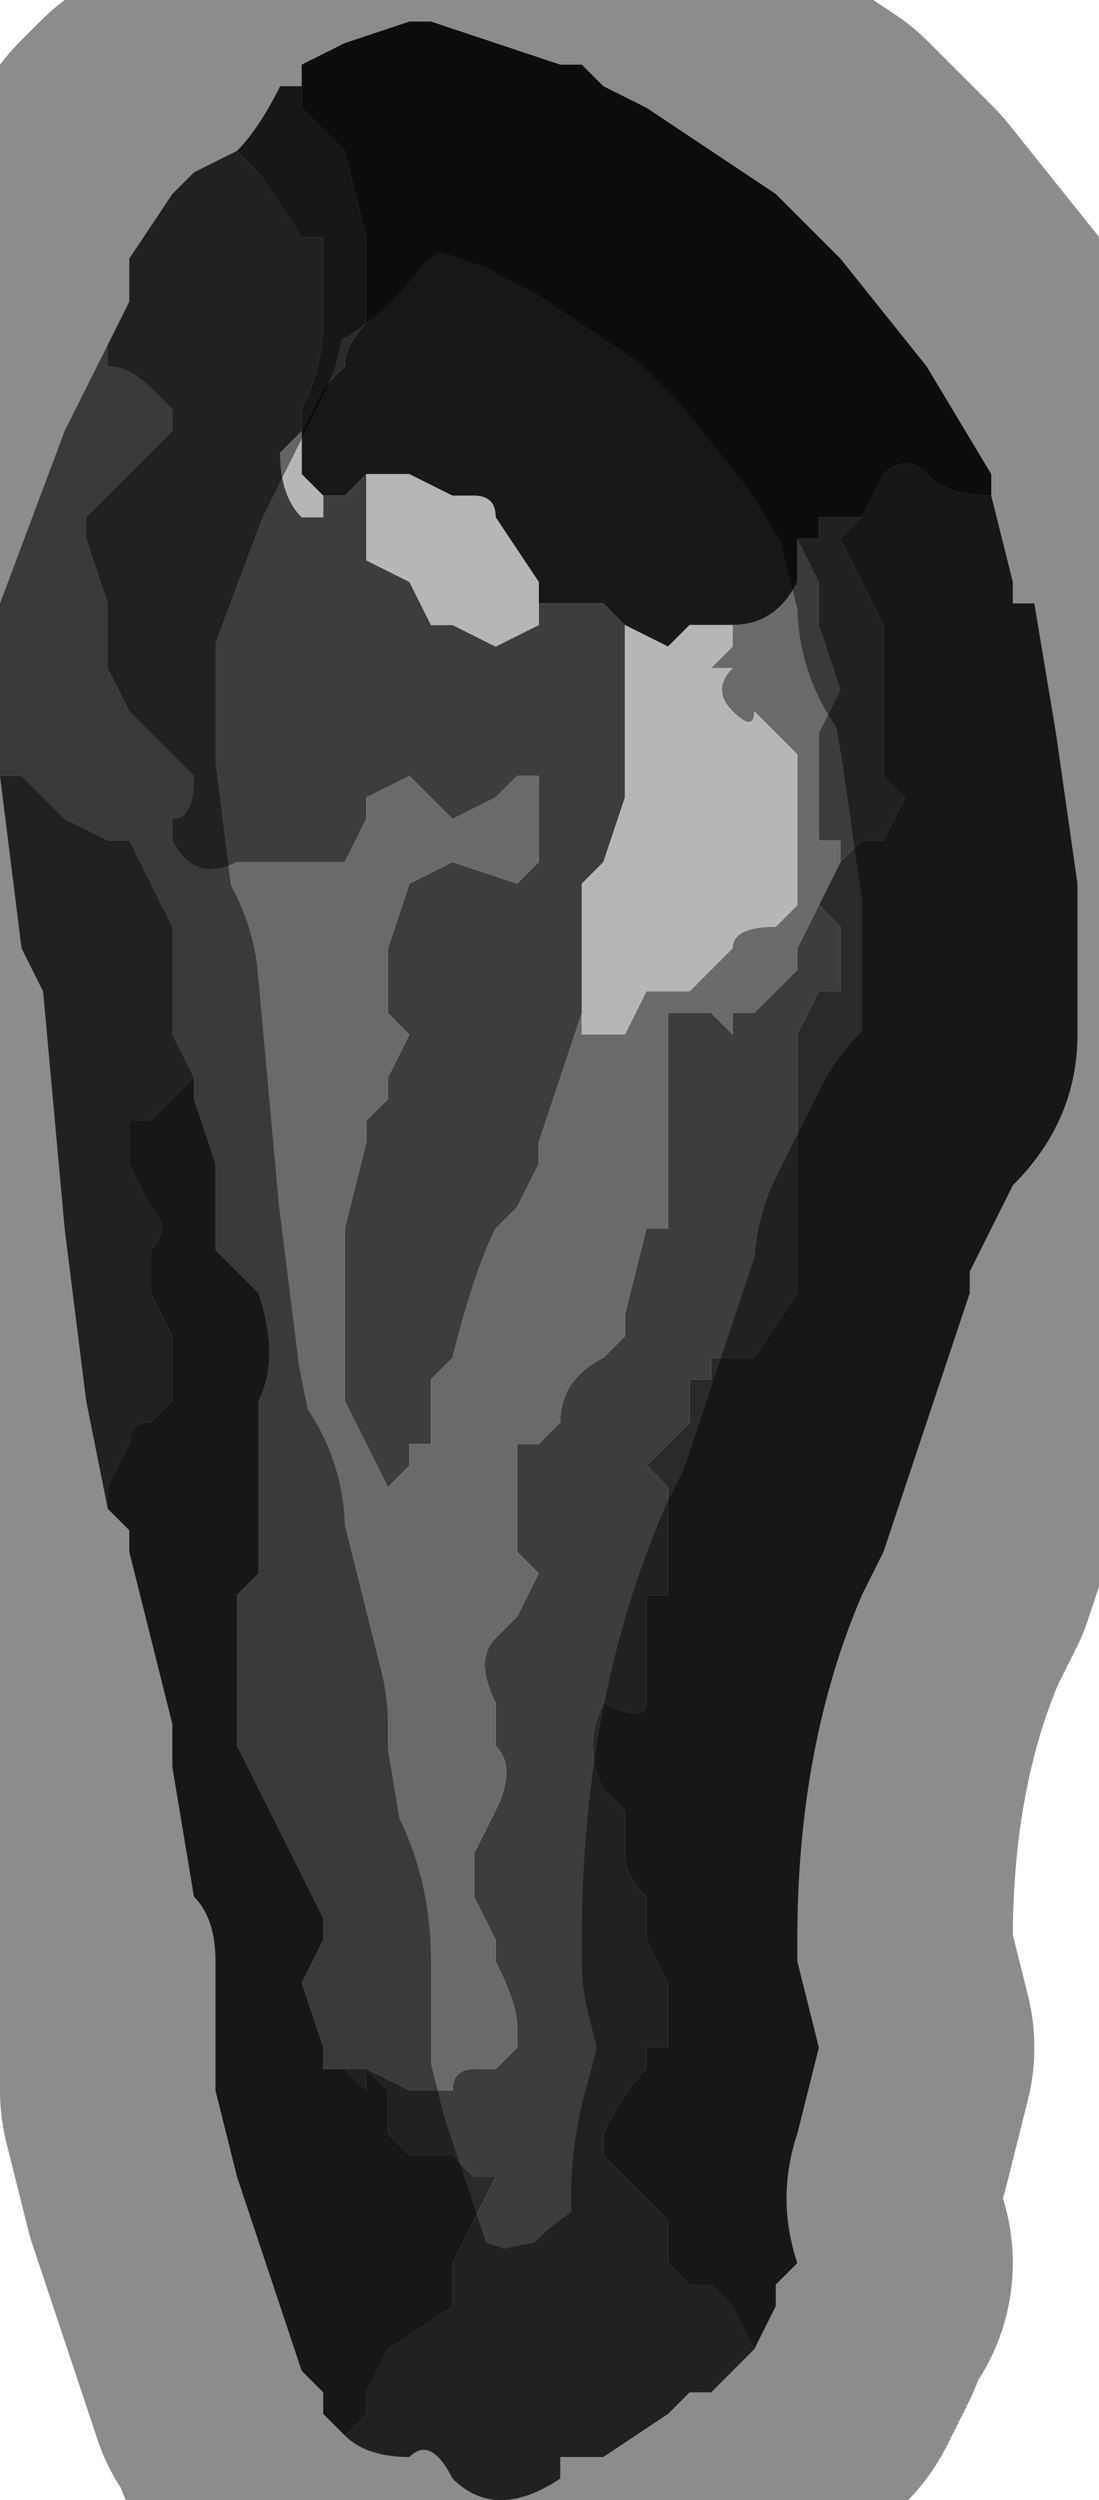 <?xml version="1.0" encoding="UTF-8" standalone="no"?>
<svg xmlns:xlink="http://www.w3.org/1999/xlink" height="5.8px" width="2.55px" xmlns="http://www.w3.org/2000/svg">
  <g transform="matrix(1.0, 0.0, 0.0, 1.0, 1.25, 2.9)">
    <path d="M-0.55 -2.7 L-0.55 -2.65 -0.45 -2.55 -0.4 -2.35 -0.4 -2.3 -0.4 -2.15 Q-0.45 -2.1 -0.45 -2.05 L-0.5 -2.0 -0.55 -1.9 -0.55 -1.95 Q-0.5 -2.05 -0.5 -2.15 L-0.5 -2.35 -0.55 -2.35 -0.65 -2.5 -0.7 -2.55 -0.7 -2.55 Q-0.65 -2.6 -0.6 -2.7 L-0.6 -2.7 -0.55 -2.7 M0.75 -1.7 L0.8 -1.8 Q0.85 -1.85 0.9 -1.8 0.95 -1.75 1.05 -1.75 L1.05 -1.8 1.05 -1.75 1.1 -1.55 1.1 -1.5 1.15 -1.5 1.2 -1.2 1.25 -0.85 1.25 -0.5 Q1.25 -0.3 1.1 -0.15 L1.0 0.05 1.0 0.1 0.95 0.25 0.8 0.7 0.75 0.8 Q0.6 1.15 0.6 1.6 L0.6 1.65 0.65 1.85 0.6 2.05 Q0.55 2.2 0.6 2.35 L0.55 2.4 0.55 2.45 0.5 2.55 0.45 2.45 0.4 2.4 0.35 2.4 0.3 2.35 0.3 2.25 0.15 2.1 0.15 2.05 Q0.2 1.95 0.25 1.9 L0.25 1.85 0.3 1.85 0.3 1.7 0.25 1.6 0.25 1.5 Q0.2 1.45 0.2 1.4 L0.2 1.3 0.15 1.25 Q0.1 1.15 0.15 1.05 0.25 1.1 0.25 1.05 L0.25 0.8 0.3 0.8 0.3 0.75 0.3 0.55 0.25 0.5 0.3 0.45 0.35 0.4 0.35 0.3 0.4 0.3 0.4 0.25 0.45 0.25 0.5 0.25 0.6 0.1 0.6 -0.15 0.6 -0.5 0.65 -0.6 0.65 -0.6 0.7 -0.6 0.7 -0.75 0.65 -0.8 0.65 -0.8 0.7 -0.9 0.7 -0.9 0.75 -0.95 0.8 -0.95 0.85 -1.05 0.8 -1.1 0.8 -1.25 0.8 -1.35 0.8 -1.45 0.7 -1.65 0.75 -1.7 M-0.45 2.75 L-0.5 2.7 -0.5 2.65 -0.55 2.6 -0.7 2.15 -0.75 1.95 -0.75 1.65 Q-0.75 1.55 -0.8 1.5 L-0.85 1.2 -0.85 1.1 -0.9 0.9 -0.95 0.7 -0.95 0.65 -1.0 0.6 -1.0 0.55 -0.95 0.45 -0.95 0.45 Q-0.95 0.4 -0.9 0.4 L-0.85 0.35 -0.85 0.3 -0.85 0.2 -0.9 0.1 -0.9 0.0 Q-0.85 -0.05 -0.9 -0.1 L-0.95 -0.2 -0.95 -0.3 -0.9 -0.3 -0.9 -0.3 -0.8 -0.4 -0.8 -0.35 -0.75 -0.2 -0.75 0.0 -0.65 0.1 -0.65 0.1 Q-0.6 0.25 -0.65 0.35 L-0.65 0.5 -0.65 0.75 -0.7 0.8 -0.7 1.05 -0.7 1.15 -0.65 1.25 -0.6 1.35 -0.55 1.45 -0.5 1.55 -0.5 1.6 -0.55 1.7 -0.5 1.85 -0.5 1.85 -0.5 1.9 -0.45 1.9 -0.45 1.9 -0.4 1.95 -0.4 1.9 -0.35 1.95 -0.35 2.05 -0.3 2.1 -0.25 2.1 -0.2 2.1 -0.15 2.15 -0.1 2.15 -0.2 2.35 -0.2 2.4 -0.2 2.45 -0.35 2.55 -0.35 2.55 -0.4 2.65 -0.4 2.7 -0.45 2.75" fill="#2a2a2a" fill-rule="evenodd" stroke="none"/>
    <path d="M-0.55 -1.9 L-0.55 -1.9 -0.55 -1.9 -0.6 -1.85 Q-0.6 -1.75 -0.55 -1.7 L-0.55 -1.7 -0.5 -1.7 -0.5 -1.75 -0.45 -1.75 -0.45 -1.75 -0.4 -1.8 -0.4 -1.65 -0.4 -1.6 -0.3 -1.55 -0.25 -1.45 -0.25 -1.45 -0.2 -1.45 -0.1 -1.4 0.0 -1.45 0.0 -1.5 0.05 -1.5 0.1 -1.5 0.15 -1.5 0.15 -1.5 0.2 -1.45 0.2 -1.15 0.2 -1.05 Q0.15 -1.05 0.2 -1.05 L0.15 -0.9 0.1 -0.85 0.1 -0.65 0.1 -0.55 0.1 -0.55 0.05 -0.4 0.05 -0.4 0.0 -0.25 0.0 -0.2 -0.05 -0.1 -0.1 -0.05 Q-0.15 0.05 -0.2 0.25 L-0.25 0.3 -0.25 0.4 -0.25 0.45 -0.3 0.45 -0.3 0.5 -0.35 0.55 -0.35 0.55 -0.45 0.35 -0.45 0.35 Q-0.45 0.25 -0.45 0.15 L-0.45 -0.05 -0.45 -0.05 -0.4 -0.25 -0.4 -0.3 -0.35 -0.35 -0.35 -0.4 -0.3 -0.5 -0.3 -0.5 -0.35 -0.55 -0.35 -0.7 -0.3 -0.85 -0.3 -0.85 -0.2 -0.9 -0.2 -0.9 -0.05 -0.85 -0.05 -0.85 0.0 -0.9 0.0 -1.05 0.0 -1.1 -0.05 -1.1 -0.05 -1.1 -0.1 -1.05 -0.1 -1.05 -0.2 -1.0 -0.2 -1.0 -0.25 -1.05 -0.25 -1.05 -0.3 -1.1 -0.4 -1.05 -0.4 -1.0 -0.4 -1.0 -0.45 -0.9 -0.45 -0.9 -0.5 -0.9 -0.55 -0.9 -0.6 -0.9 -0.65 -0.9 -0.7 -0.9 Q-0.8 -0.85 -0.85 -0.95 L-0.85 -1.0 Q-0.8 -1.0 -0.8 -1.1 L-0.85 -1.15 -0.9 -1.2 -0.95 -1.25 -0.95 -1.25 -1.0 -1.35 -1.0 -1.35 Q-1.0 -1.45 -1.0 -1.5 L-1.05 -1.65 -1.05 -1.7 -1.0 -1.75 -0.95 -1.8 -0.85 -1.9 -0.85 -1.95 -0.9 -2.0 Q-0.95 -2.05 -1.0 -2.05 L-1.0 -2.1 -0.95 -2.2 Q-0.95 -2.25 -0.95 -2.3 L-0.85 -2.45 -0.8 -2.5 -0.7 -2.55 -0.7 -2.55 -0.65 -2.5 -0.55 -2.35 -0.5 -2.35 -0.5 -2.15 Q-0.5 -2.05 -0.55 -1.95 L-0.55 -1.9 M0.6 -1.65 L0.65 -1.65 0.65 -1.7 0.75 -1.7 0.75 -1.7 0.7 -1.65 0.8 -1.45 0.8 -1.35 0.8 -1.25 0.8 -1.1 0.85 -1.05 0.8 -0.95 0.75 -0.95 0.7 -0.9 0.7 -0.9 0.7 -0.95 0.65 -0.95 0.65 -1.15 0.65 -1.2 0.7 -1.3 0.65 -1.45 0.65 -1.55 0.6 -1.65 M0.5 2.55 L0.4 2.65 0.35 2.65 0.3 2.7 0.15 2.8 Q0.1 2.8 0.05 2.8 L0.05 2.85 Q-0.1 2.95 -0.2 2.85 -0.25 2.75 -0.3 2.8 -0.4 2.8 -0.45 2.75 L-0.4 2.7 -0.4 2.65 -0.35 2.55 -0.35 2.55 -0.2 2.45 -0.2 2.4 -0.2 2.35 -0.1 2.15 -0.15 2.15 -0.2 2.1 -0.25 2.1 -0.3 2.1 -0.35 2.05 -0.35 1.95 -0.4 1.9 -0.4 1.95 -0.45 1.9 -0.45 1.9 -0.45 1.9 -0.4 1.9 -0.3 1.95 -0.2 1.95 Q-0.2 1.9 -0.15 1.9 L-0.15 1.9 -0.1 1.9 -0.05 1.85 -0.05 1.8 Q-0.05 1.75 -0.1 1.65 L-0.1 1.6 -0.15 1.5 -0.15 1.45 -0.15 1.4 -0.1 1.3 -0.1 1.3 Q-0.05 1.2 -0.1 1.15 L-0.1 1.05 Q-0.15 0.95 -0.1 0.9 L-0.05 0.85 0.0 0.75 -0.05 0.7 -0.05 0.65 -0.05 0.55 -0.05 0.45 0.0 0.45 0.05 0.4 Q0.05 0.3 0.15 0.25 L0.2 0.2 0.2 0.15 0.25 -0.05 0.3 -0.05 0.3 -0.15 0.3 -0.35 0.3 -0.4 Q0.3 -0.45 0.3 -0.5 L0.3 -0.55 0.35 -0.55 0.35 -0.55 0.4 -0.55 0.45 -0.5 0.45 -0.55 0.5 -0.55 0.5 -0.55 0.5 -0.55 0.6 -0.65 0.6 -0.7 0.65 -0.8 0.65 -0.8 0.7 -0.75 0.7 -0.6 0.65 -0.6 0.65 -0.6 0.6 -0.5 0.6 -0.15 0.6 0.1 0.5 0.25 0.45 0.25 0.4 0.25 0.4 0.3 0.35 0.3 0.35 0.4 0.3 0.45 0.25 0.5 0.3 0.55 0.3 0.75 0.3 0.8 0.25 0.8 0.25 1.05 Q0.25 1.1 0.15 1.05 0.1 1.15 0.15 1.25 L0.2 1.3 0.2 1.4 Q0.2 1.45 0.25 1.5 L0.25 1.6 0.3 1.7 0.3 1.85 0.25 1.85 0.25 1.9 Q0.2 1.95 0.15 2.05 L0.15 2.1 0.3 2.25 0.3 2.35 0.35 2.4 0.4 2.4 0.45 2.45 0.5 2.55 M-1.0 0.6 L-1.05 0.35 -1.1 -0.05 -1.15 -0.6 -1.2 -0.7 -1.25 -1.1 -1.2 -1.1 -1.2 -1.1 -1.1 -1.0 -1.0 -0.95 -1.0 -0.95 -0.95 -0.95 -0.9 -0.85 -0.9 -0.85 -0.85 -0.75 -0.85 -0.5 -0.8 -0.4 -0.8 -0.4 -0.9 -0.3 -0.9 -0.3 -0.95 -0.3 -0.95 -0.2 -0.9 -0.1 Q-0.85 -0.05 -0.9 0.0 L-0.9 0.1 -0.85 0.2 -0.85 0.3 -0.85 0.35 -0.9 0.4 Q-0.95 0.4 -0.95 0.45 L-0.95 0.45 -1.0 0.55 -1.0 0.6 M0.0 -1.5 L0.0 -1.5" fill="#3d3d3d" fill-rule="evenodd" stroke="none"/>
    <path d="M-0.55 -2.7 L-0.55 -2.75 -0.45 -2.8 -0.3 -2.85 -0.25 -2.85 0.05 -2.75 0.1 -2.75 0.15 -2.7 0.25 -2.65 0.55 -2.45 0.6 -2.4 0.7 -2.3 0.9 -2.05 1.05 -1.8 1.05 -1.75 Q0.95 -1.75 0.9 -1.8 0.85 -1.85 0.8 -1.8 L0.75 -1.7 0.75 -1.7 0.65 -1.7 0.65 -1.65 0.6 -1.65 0.6 -1.6 0.6 -1.55 Q0.55 -1.45 0.45 -1.45 L0.45 -1.45 0.4 -1.45 0.4 -1.45 0.35 -1.45 0.3 -1.4 0.3 -1.4 0.2 -1.45 0.15 -1.5 0.15 -1.5 0.1 -1.5 0.05 -1.5 0.0 -1.5 0.0 -1.55 0.0 -1.55 -0.1 -1.7 -0.1 -1.7 Q-0.1 -1.75 -0.15 -1.75 L-0.2 -1.75 -0.3 -1.8 -0.3 -1.8 -0.35 -1.8 -0.4 -1.8 -0.4 -1.8 -0.45 -1.75 -0.45 -1.75 -0.5 -1.75 -0.5 -1.75 -0.55 -1.8 -0.55 -1.9 -0.5 -2.0 -0.45 -2.05 Q-0.45 -2.1 -0.4 -2.15 L-0.4 -2.3 -0.4 -2.35 -0.45 -2.55 -0.55 -2.65 -0.55 -2.7 M-0.55 -1.9 L-0.55 -1.9" fill="#181818" fill-rule="evenodd" stroke="none"/>
    <path d="M0.45 -1.45 L0.45 -1.45 Q0.55 -1.45 0.6 -1.55 L0.6 -1.6 0.6 -1.65 0.65 -1.55 0.65 -1.45 0.7 -1.3 0.65 -1.2 0.65 -1.15 0.65 -0.95 0.7 -0.95 0.7 -0.9 0.65 -0.8 0.65 -0.8 0.65 -0.8 0.6 -0.7 0.6 -0.65 0.5 -0.55 0.5 -0.55 0.45 -0.55 0.45 -0.5 0.4 -0.55 0.35 -0.55 0.35 -0.55 0.3 -0.55 0.3 -0.5 Q0.3 -0.45 0.3 -0.4 L0.3 -0.35 0.3 -0.15 0.3 -0.05 0.25 -0.05 0.2 0.15 0.2 0.2 0.15 0.25 Q0.05 0.3 0.05 0.4 L0.0 0.45 -0.05 0.45 -0.05 0.55 -0.05 0.65 -0.05 0.7 0.0 0.75 -0.05 0.85 -0.1 0.9 Q-0.15 0.95 -0.1 1.05 L-0.1 1.15 Q-0.05 1.2 -0.1 1.3 L-0.1 1.3 -0.15 1.4 -0.15 1.45 -0.15 1.5 -0.1 1.6 -0.1 1.65 Q-0.05 1.75 -0.05 1.8 L-0.05 1.85 -0.1 1.9 -0.15 1.9 -0.15 1.9 Q-0.2 1.9 -0.2 1.95 L-0.3 1.95 -0.4 1.9 -0.45 1.9 -0.45 1.9 -0.5 1.9 -0.5 1.85 -0.5 1.85 -0.55 1.7 -0.5 1.6 -0.5 1.55 -0.55 1.45 -0.6 1.35 -0.65 1.25 -0.7 1.15 -0.7 1.05 -0.7 0.8 -0.65 0.75 -0.65 0.5 -0.65 0.35 Q-0.6 0.25 -0.65 0.1 L-0.65 0.1 -0.75 0.0 -0.75 -0.2 -0.8 -0.35 -0.8 -0.4 -0.8 -0.4 -0.85 -0.5 -0.85 -0.75 -0.9 -0.85 -0.9 -0.85 -0.95 -0.95 -1.0 -0.95 -1.0 -0.95 -1.1 -1.0 -1.2 -1.1 -1.2 -1.1 -1.25 -1.1 -1.25 -1.45 -1.25 -1.5 -1.1 -1.9 -1.0 -2.1 -1.0 -2.05 Q-0.95 -2.05 -0.9 -2.0 L-0.85 -1.95 -0.85 -1.9 -0.95 -1.8 -1.0 -1.75 -1.05 -1.7 -1.05 -1.65 -1.0 -1.5 Q-1.0 -1.45 -1.0 -1.35 L-1.0 -1.35 -0.95 -1.25 -0.95 -1.25 -0.9 -1.2 -0.85 -1.15 -0.8 -1.1 Q-0.8 -1.0 -0.85 -1.0 L-0.85 -0.95 Q-0.8 -0.85 -0.7 -0.9 L-0.65 -0.9 -0.6 -0.9 -0.55 -0.9 -0.5 -0.9 -0.45 -0.9 -0.45 -0.9 -0.4 -1.0 -0.4 -1.0 -0.4 -1.05 -0.3 -1.1 -0.25 -1.05 -0.25 -1.05 -0.2 -1.0 -0.2 -1.0 -0.1 -1.05 -0.1 -1.05 -0.05 -1.1 -0.05 -1.1 0.0 -1.1 0.0 -1.05 0.0 -0.9 -0.05 -0.85 -0.05 -0.85 -0.2 -0.9 -0.2 -0.9 -0.3 -0.85 -0.3 -0.85 -0.35 -0.7 -0.35 -0.55 -0.3 -0.5 -0.3 -0.5 -0.35 -0.4 -0.35 -0.35 -0.4 -0.3 -0.4 -0.25 -0.45 -0.05 -0.45 -0.05 -0.45 0.15 Q-0.45 0.25 -0.45 0.35 L-0.45 0.35 -0.35 0.55 -0.35 0.55 -0.3 0.5 -0.3 0.45 -0.25 0.45 -0.25 0.4 -0.25 0.3 -0.2 0.25 Q-0.15 0.05 -0.1 -0.05 L-0.05 -0.1 0.0 -0.2 0.0 -0.25 0.05 -0.4 0.05 -0.4 0.1 -0.55 0.1 -0.55 0.1 -0.5 0.2 -0.5 0.25 -0.6 0.35 -0.6 0.4 -0.65 0.45 -0.7 Q0.45 -0.75 0.55 -0.75 L0.55 -0.75 0.6 -0.8 0.6 -0.85 0.6 -0.95 0.6 -1.1 0.6 -1.15 0.5 -1.25 0.5 -1.25 Q0.5 -1.2 0.45 -1.25 L0.45 -1.25 Q0.4 -1.3 0.45 -1.35 L0.4 -1.35 0.45 -1.4 0.45 -1.45" fill="#6a6a6a" fill-rule="evenodd" stroke="none"/>
    <path d="M-0.55 -1.9 L-0.55 -1.8 -0.5 -1.75 -0.5 -1.75 -0.5 -1.7 -0.55 -1.7 -0.55 -1.7 Q-0.6 -1.75 -0.6 -1.85 L-0.55 -1.9 -0.55 -1.9 M-0.4 -1.8 L-0.4 -1.8 -0.35 -1.8 -0.3 -1.8 -0.3 -1.8 -0.2 -1.75 -0.15 -1.75 Q-0.1 -1.75 -0.1 -1.7 L-0.1 -1.7 0.0 -1.55 0.0 -1.55 0.0 -1.5 0.0 -1.45 -0.1 -1.4 -0.2 -1.45 -0.25 -1.45 -0.25 -1.45 -0.3 -1.55 -0.4 -1.6 -0.4 -1.65 -0.4 -1.8 M0.2 -1.45 L0.3 -1.4 0.3 -1.4 0.35 -1.45 0.4 -1.45 0.4 -1.45 0.45 -1.45 0.45 -1.4 0.4 -1.35 0.45 -1.35 Q0.4 -1.3 0.45 -1.25 L0.45 -1.25 Q0.5 -1.2 0.5 -1.25 L0.5 -1.25 0.6 -1.15 0.6 -1.1 0.6 -0.95 0.6 -0.85 0.6 -0.8 0.55 -0.75 0.55 -0.75 Q0.45 -0.75 0.45 -0.7 L0.4 -0.65 0.35 -0.6 0.25 -0.6 0.2 -0.5 0.1 -0.5 0.1 -0.55 0.1 -0.65 0.1 -0.85 0.15 -0.9 0.2 -1.05 Q0.15 -1.05 0.2 -1.05 L0.2 -1.15 0.2 -1.45" fill="#b6b6b6" fill-rule="evenodd" stroke="none"/>
    <path d="M0.45 -0.55 L0.5 -0.55 0.5 -0.55 0.45 -0.55" fill="#a48a69" fill-rule="evenodd" stroke="none"/>
    <path d="M1.05 -1.8 L0.9 -2.05 0.7 -2.3 0.6 -2.4 0.55 -2.45 0.25 -2.65 0.15 -2.7 0.1 -2.75 0.05 -2.75 -0.25 -2.85 -0.3 -2.85 -0.45 -2.8 -0.55 -2.75 -0.55 -2.7 -0.6 -2.7 -0.6 -2.7 Q-0.65 -2.6 -0.7 -2.55 L-0.8 -2.5 -0.85 -2.45 -0.95 -2.3 Q-0.95 -2.25 -0.95 -2.2 L-1.0 -2.1 -1.1 -1.9 -1.25 -1.5 -1.25 -1.45 -1.25 -1.1 -1.2 -0.7 -1.15 -0.6 -1.1 -0.05 -1.05 0.35 -1.0 0.6 -0.95 0.65 -0.95 0.7 -0.9 0.9 -0.85 1.1 -0.85 1.2 -0.8 1.5 Q-0.75 1.55 -0.75 1.65 L-0.75 1.95 -0.7 2.15 -0.55 2.6 -0.5 2.65 -0.5 2.7 -0.45 2.75 Q-0.4 2.8 -0.3 2.8 -0.25 2.75 -0.2 2.85 -0.1 2.95 0.05 2.85 L0.05 2.8 Q0.1 2.8 0.15 2.8 L0.3 2.7 0.35 2.65 0.4 2.65 0.5 2.55 0.55 2.45 0.55 2.4 0.6 2.35 Q0.55 2.2 0.6 2.05 L0.65 1.85 0.6 1.65 0.6 1.6 Q0.6 1.15 0.75 0.8 L0.8 0.7 0.95 0.25 1.0 0.1 1.0 0.05 1.1 -0.15 Q1.25 -0.3 1.25 -0.5 L1.25 -0.85 1.2 -1.2 1.15 -1.5 1.1 -1.5 1.1 -1.55 1.05 -1.75 1.05 -1.8 Z" fill="none" stroke="#000000" stroke-linecap="round" stroke-linejoin="round" stroke-opacity="0.451" stroke-width="1.0"/>
  </g>
</svg>
